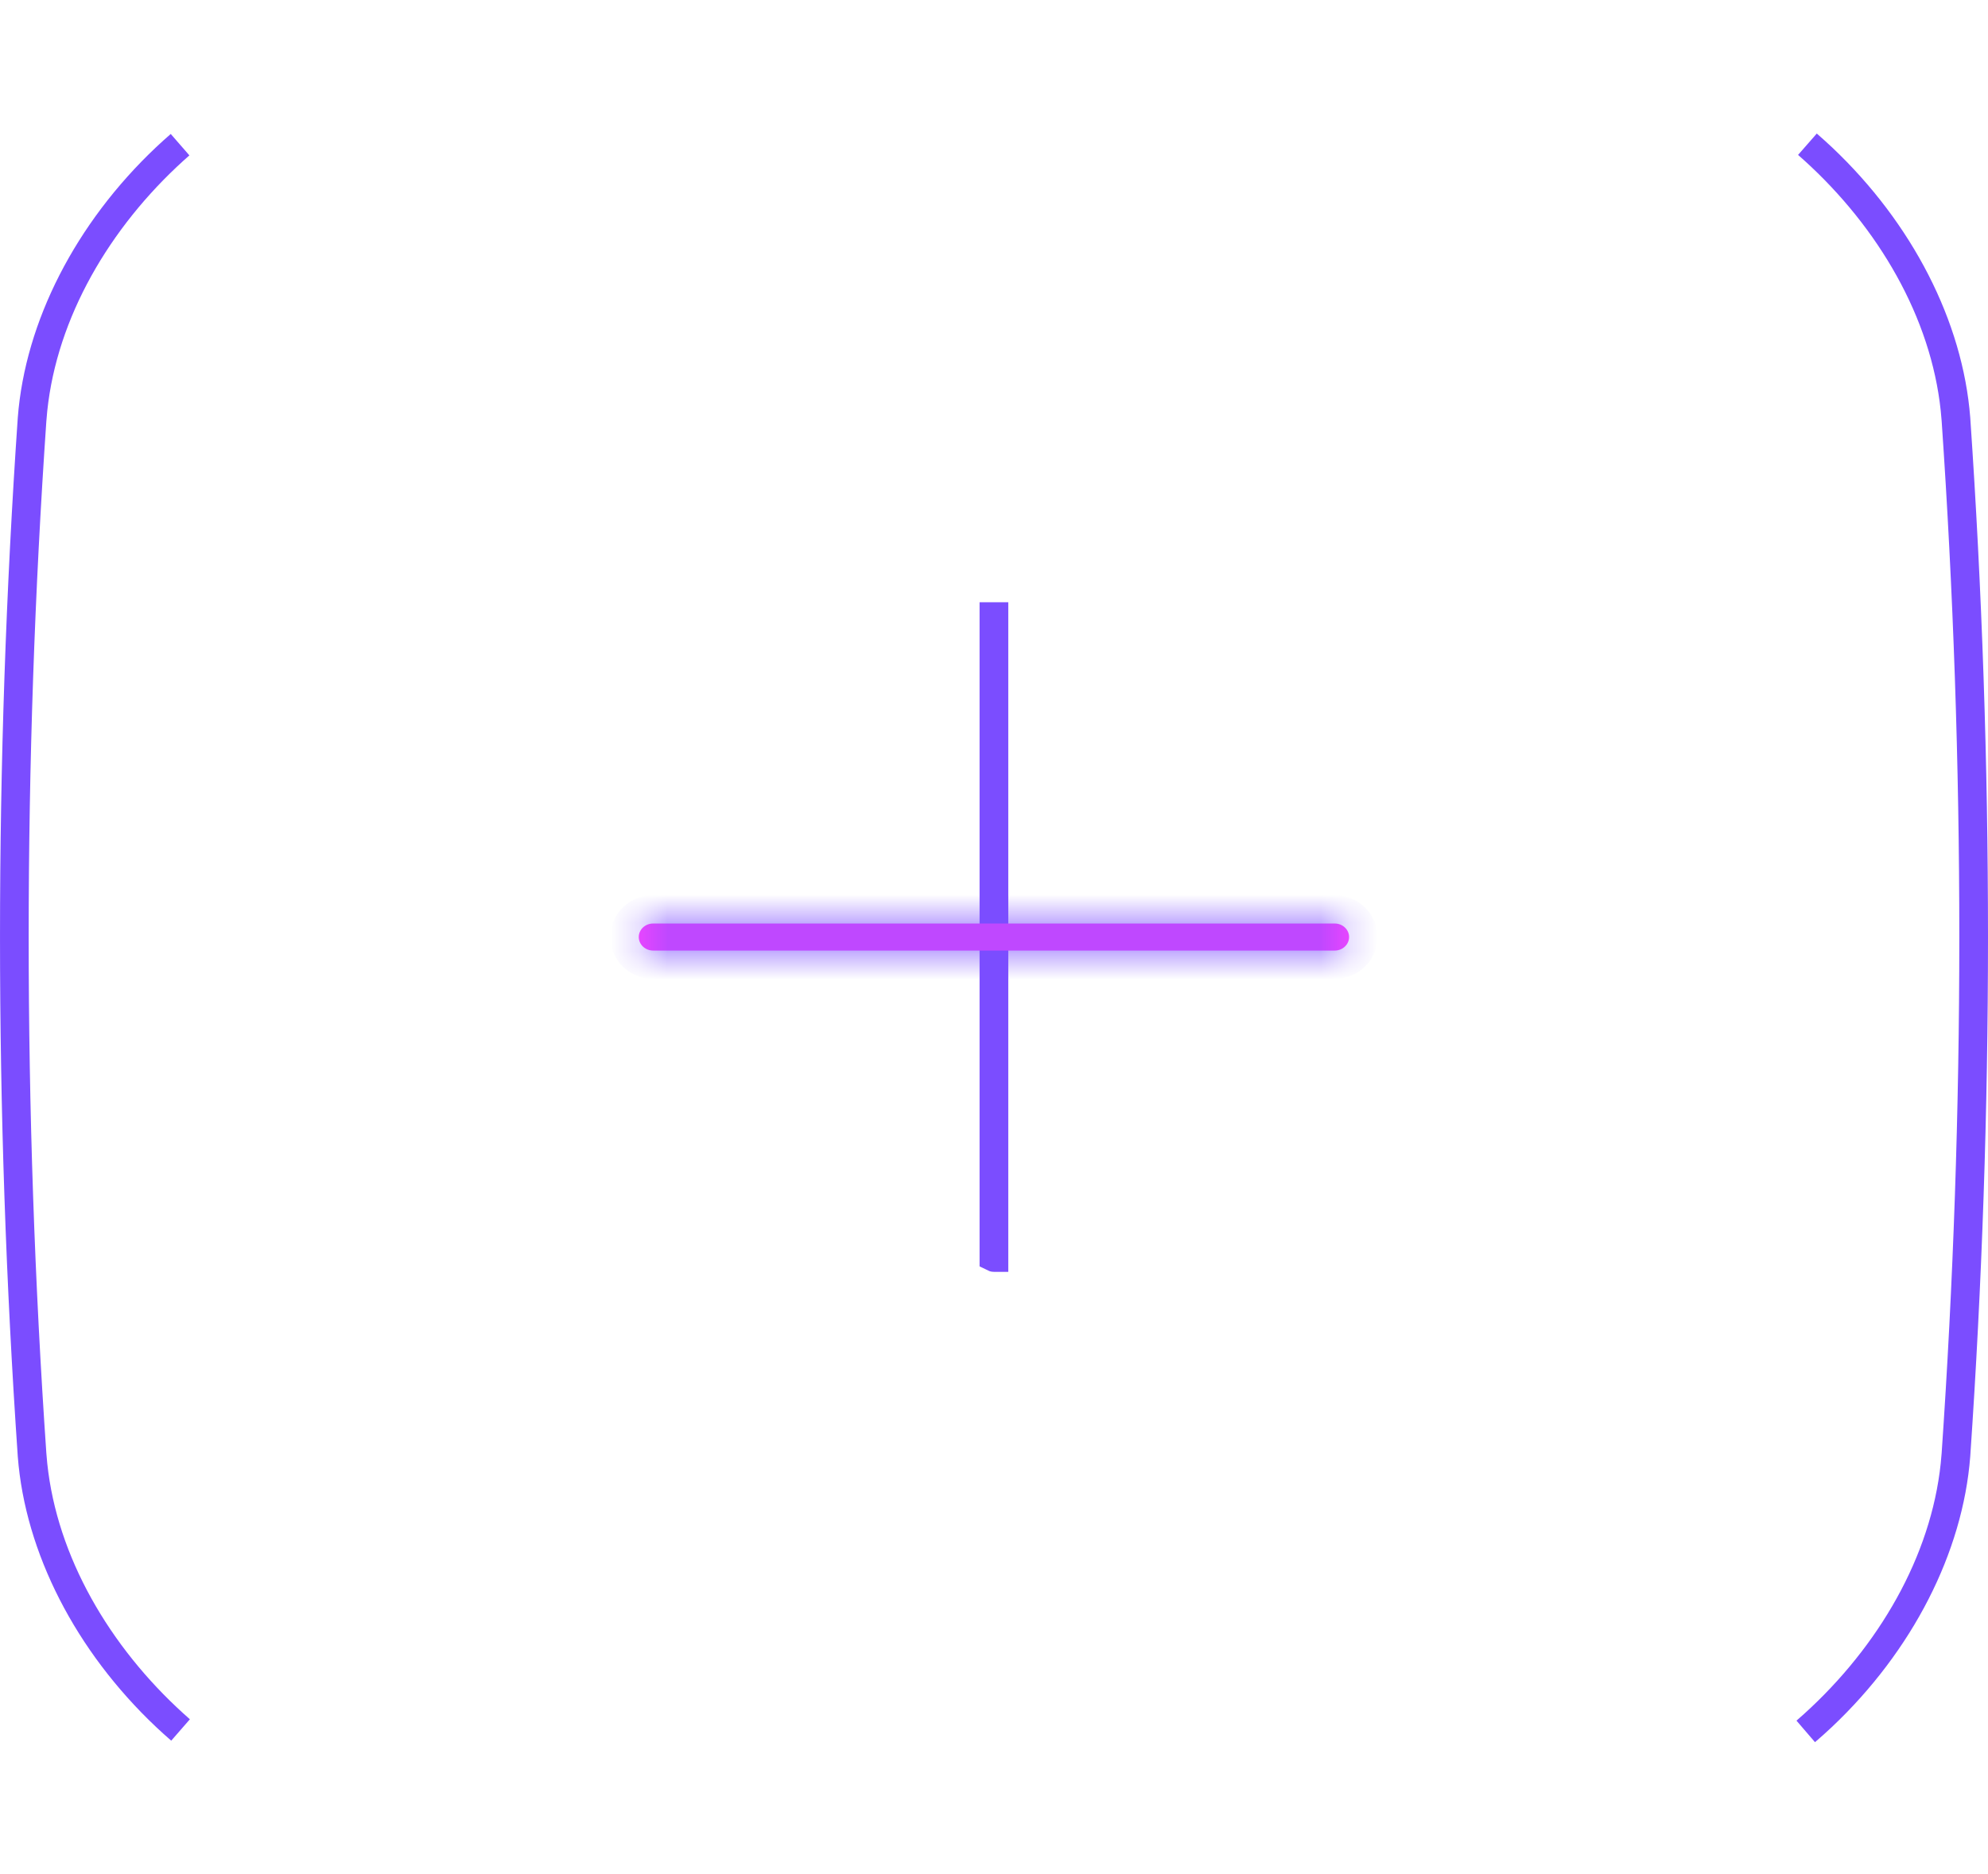 <svg width="70" height="66" viewBox="0 0 70 66" fill="none" xmlns="http://www.w3.org/2000/svg">
<path d="M63.583 60.974C63.764 60.818 63.941 60.657 64.115 60.493C66.758 58.001 68.598 54.703 68.862 51.267L68.863 51.263C69.699 39.149 69.699 26.854 68.863 14.735L68.862 14.731C68.598 11.298 66.758 8.001 64.115 5.509C63.961 5.364 63.803 5.221 63.643 5.08C63.819 5.233 63.991 5.389 64.161 5.548C66.917 8.152 68.625 11.508 68.876 14.742C69.708 26.856 69.708 39.142 68.876 51.256C68.625 54.495 66.917 57.851 64.161 60.455C63.972 60.633 63.779 60.806 63.583 60.974ZM5.885 60.494C6.04 60.64 6.197 60.783 6.357 60.923C6.182 60.771 6.009 60.615 5.839 60.455C3.083 57.851 1.375 54.495 1.125 51.261C0.292 39.142 0.292 26.856 1.125 14.742C1.375 11.508 3.083 8.152 5.839 5.548C6.003 5.394 6.169 5.243 6.339 5.096C6.184 5.232 6.033 5.37 5.884 5.51C3.242 8.002 1.402 11.301 1.138 14.737L1.138 14.737L1.137 14.741C0.301 26.854 0.301 39.149 1.137 51.268L1.138 51.272C1.402 54.706 3.242 58.002 5.885 60.494Z" fill="#FB44FF" stroke="#7B4DFF"/>
<path d="M35.003 44.29C35.001 44.29 34.999 44.29 34.997 44.29C34.995 44.29 34.994 44.29 34.992 44.289V21.709C34.994 21.709 34.995 21.709 34.997 21.709C34.999 21.709 35.001 21.709 35.003 21.709V44.29Z" fill="#FB44FF" stroke="#7B4DFF"/>
<mask id="path-3-inside-1_10_27" fill="white">
<path d="M46.998 33.476H22.997C22.719 33.476 22.492 33.261 22.492 32.999C22.492 32.737 22.719 32.523 22.997 32.523H46.998C47.276 32.523 47.503 32.737 47.503 32.999C47.503 33.261 47.276 33.476 46.998 33.476Z"/>
</mask>
<path d="M46.998 33.476H22.997C22.719 33.476 22.492 33.261 22.492 32.999C22.492 32.737 22.719 32.523 22.997 32.523H46.998C47.276 32.523 47.503 32.737 47.503 32.999C47.503 33.261 47.276 33.476 46.998 33.476Z" fill="#FB44FF"/>
<path d="M46.998 32.476H22.997V34.476H46.998V32.476ZM22.997 32.476C23.215 32.476 23.492 32.655 23.492 32.999H21.492C21.492 33.868 22.223 34.476 22.997 34.476V32.476ZM23.492 32.999C23.492 33.344 23.215 33.523 22.997 33.523V31.523C22.223 31.523 21.492 32.13 21.492 32.999H23.492ZM22.997 33.523H46.998V31.523H22.997V33.523ZM46.998 33.523C46.78 33.523 46.503 33.344 46.503 32.999H48.503C48.503 32.13 47.772 31.523 46.998 31.523V33.523ZM46.503 32.999C46.503 32.655 46.78 32.476 46.998 32.476V34.476C47.772 34.476 48.503 33.868 48.503 32.999H46.503Z" fill="#7B4DFF" mask="url(#path-3-inside-1_10_27)"/>
</svg>
